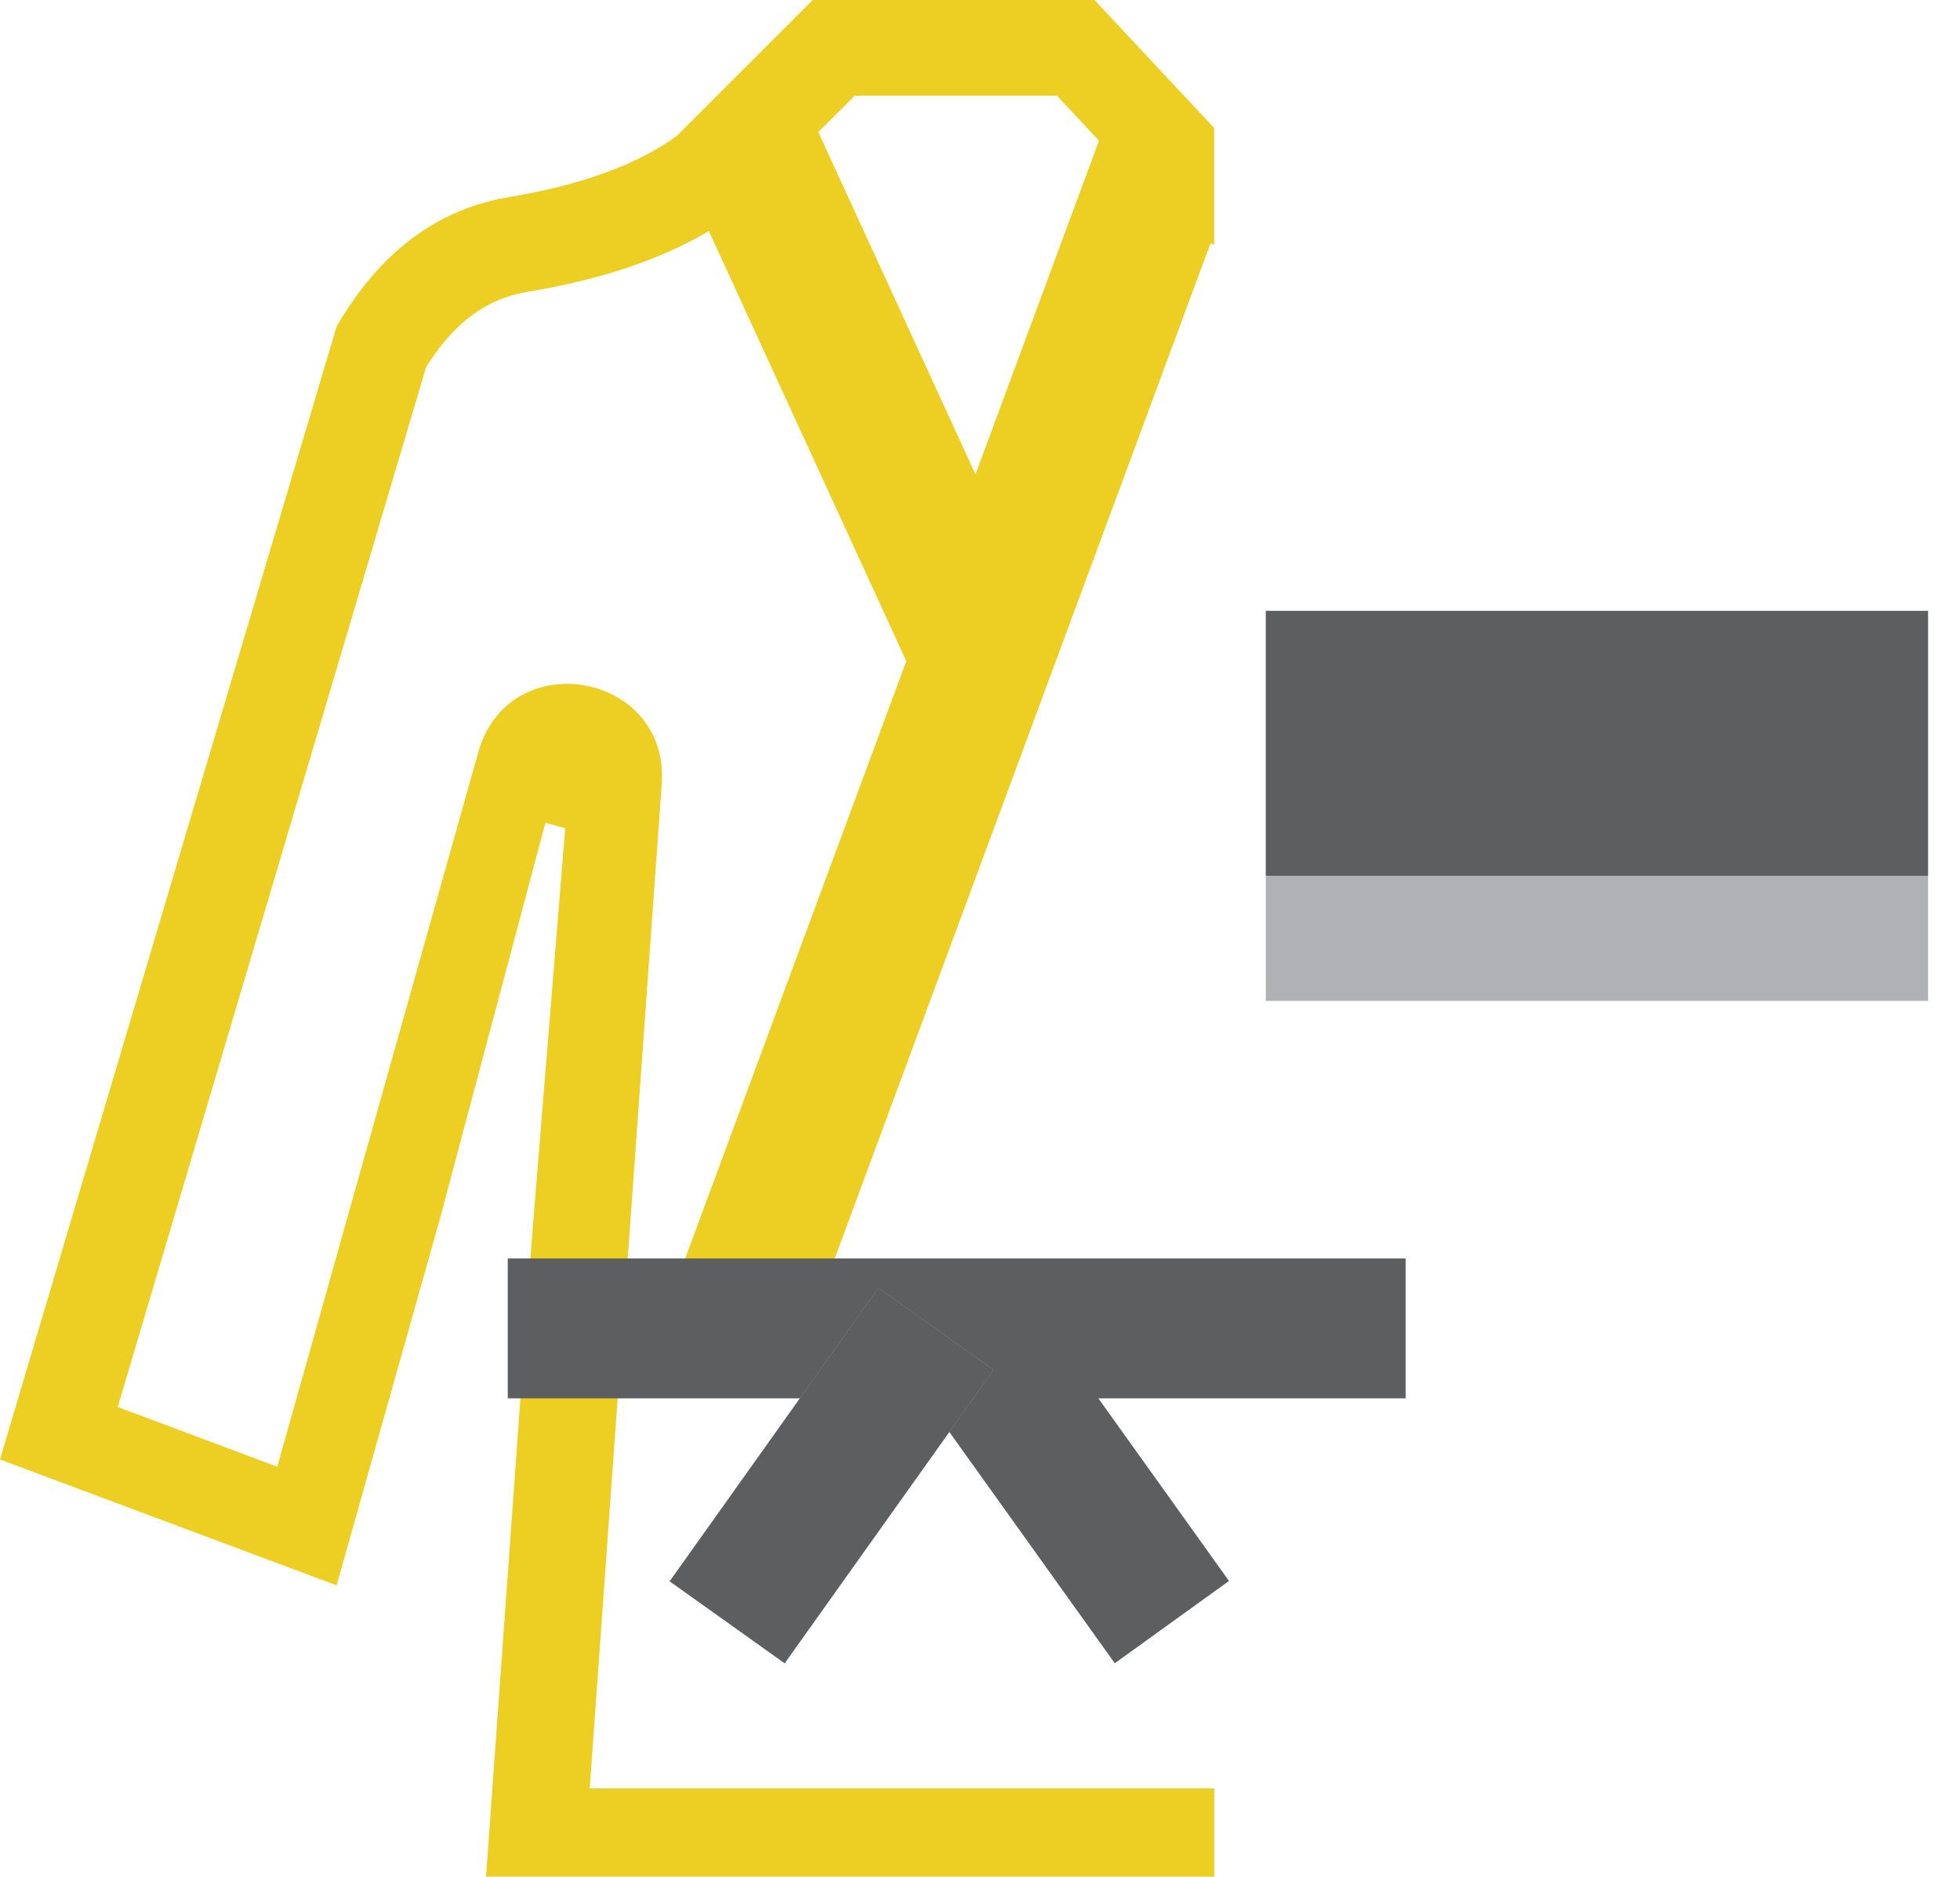 <svg xmlns="http://www.w3.org/2000/svg" width="47" height="45" viewBox="0 0 47 45">
    <g fill="none" fill-rule="nonzero">
        <path fill="#EDCF23" d="M29.118 42.882V45h2.73-20.193l1.102-15.331.797-9.81-.475-.129-2.545 9.55-2.462 8.734L0 34.996 8.072 7.828c1.036-1.782 2.417-2.817 4.144-3.104 1.727-.288 3.065-.777 4.015-1.466L19.49 0h6.756l2.87 3.07v2.8a19.37 19.37 0 0 1-.09-.033l-9.99 26.987-3.155-1.164 5.852-15.807-4.735-10.314c-1.17.694-2.617 1.17-4.339 1.457-.971.162-1.758.718-2.442 1.808L2.824 33.737l3.825 1.433 4.82-17.132c.733-2.604 4.593-1.929 4.399.77l-1.727 24.074h14.977zM19.623 3.167l3.769 8.208 2.961-8.001-1.007-1.08h-4.85l-.873.873z"/>
        <path fill="#5C5E60" d="M12.176 33.53h21.53v-3.354h-21.53z"/>
        <path fill="#5C5E60" d="M21.706 32.856l5.026 7.026 2.739-1.973-5.027-7.027z"/>
        <path fill="#AFB1B4" d="M23.824 32.847l-5.008 7.035-2.757-1.965 5.007-7.035z"/>
        <path fill="#5C5E60" d="M21.066 30.882l2.758 1.965-5.008 7.035-2.757-1.965z"/>
        <path fill="#AFB1B4" d="M30.353 21h15.882v3H30.353z"/>
        <path fill="#5C5E60" d="M30.353 14.647h15.882V21H30.353z"/>
    </g>
</svg>
